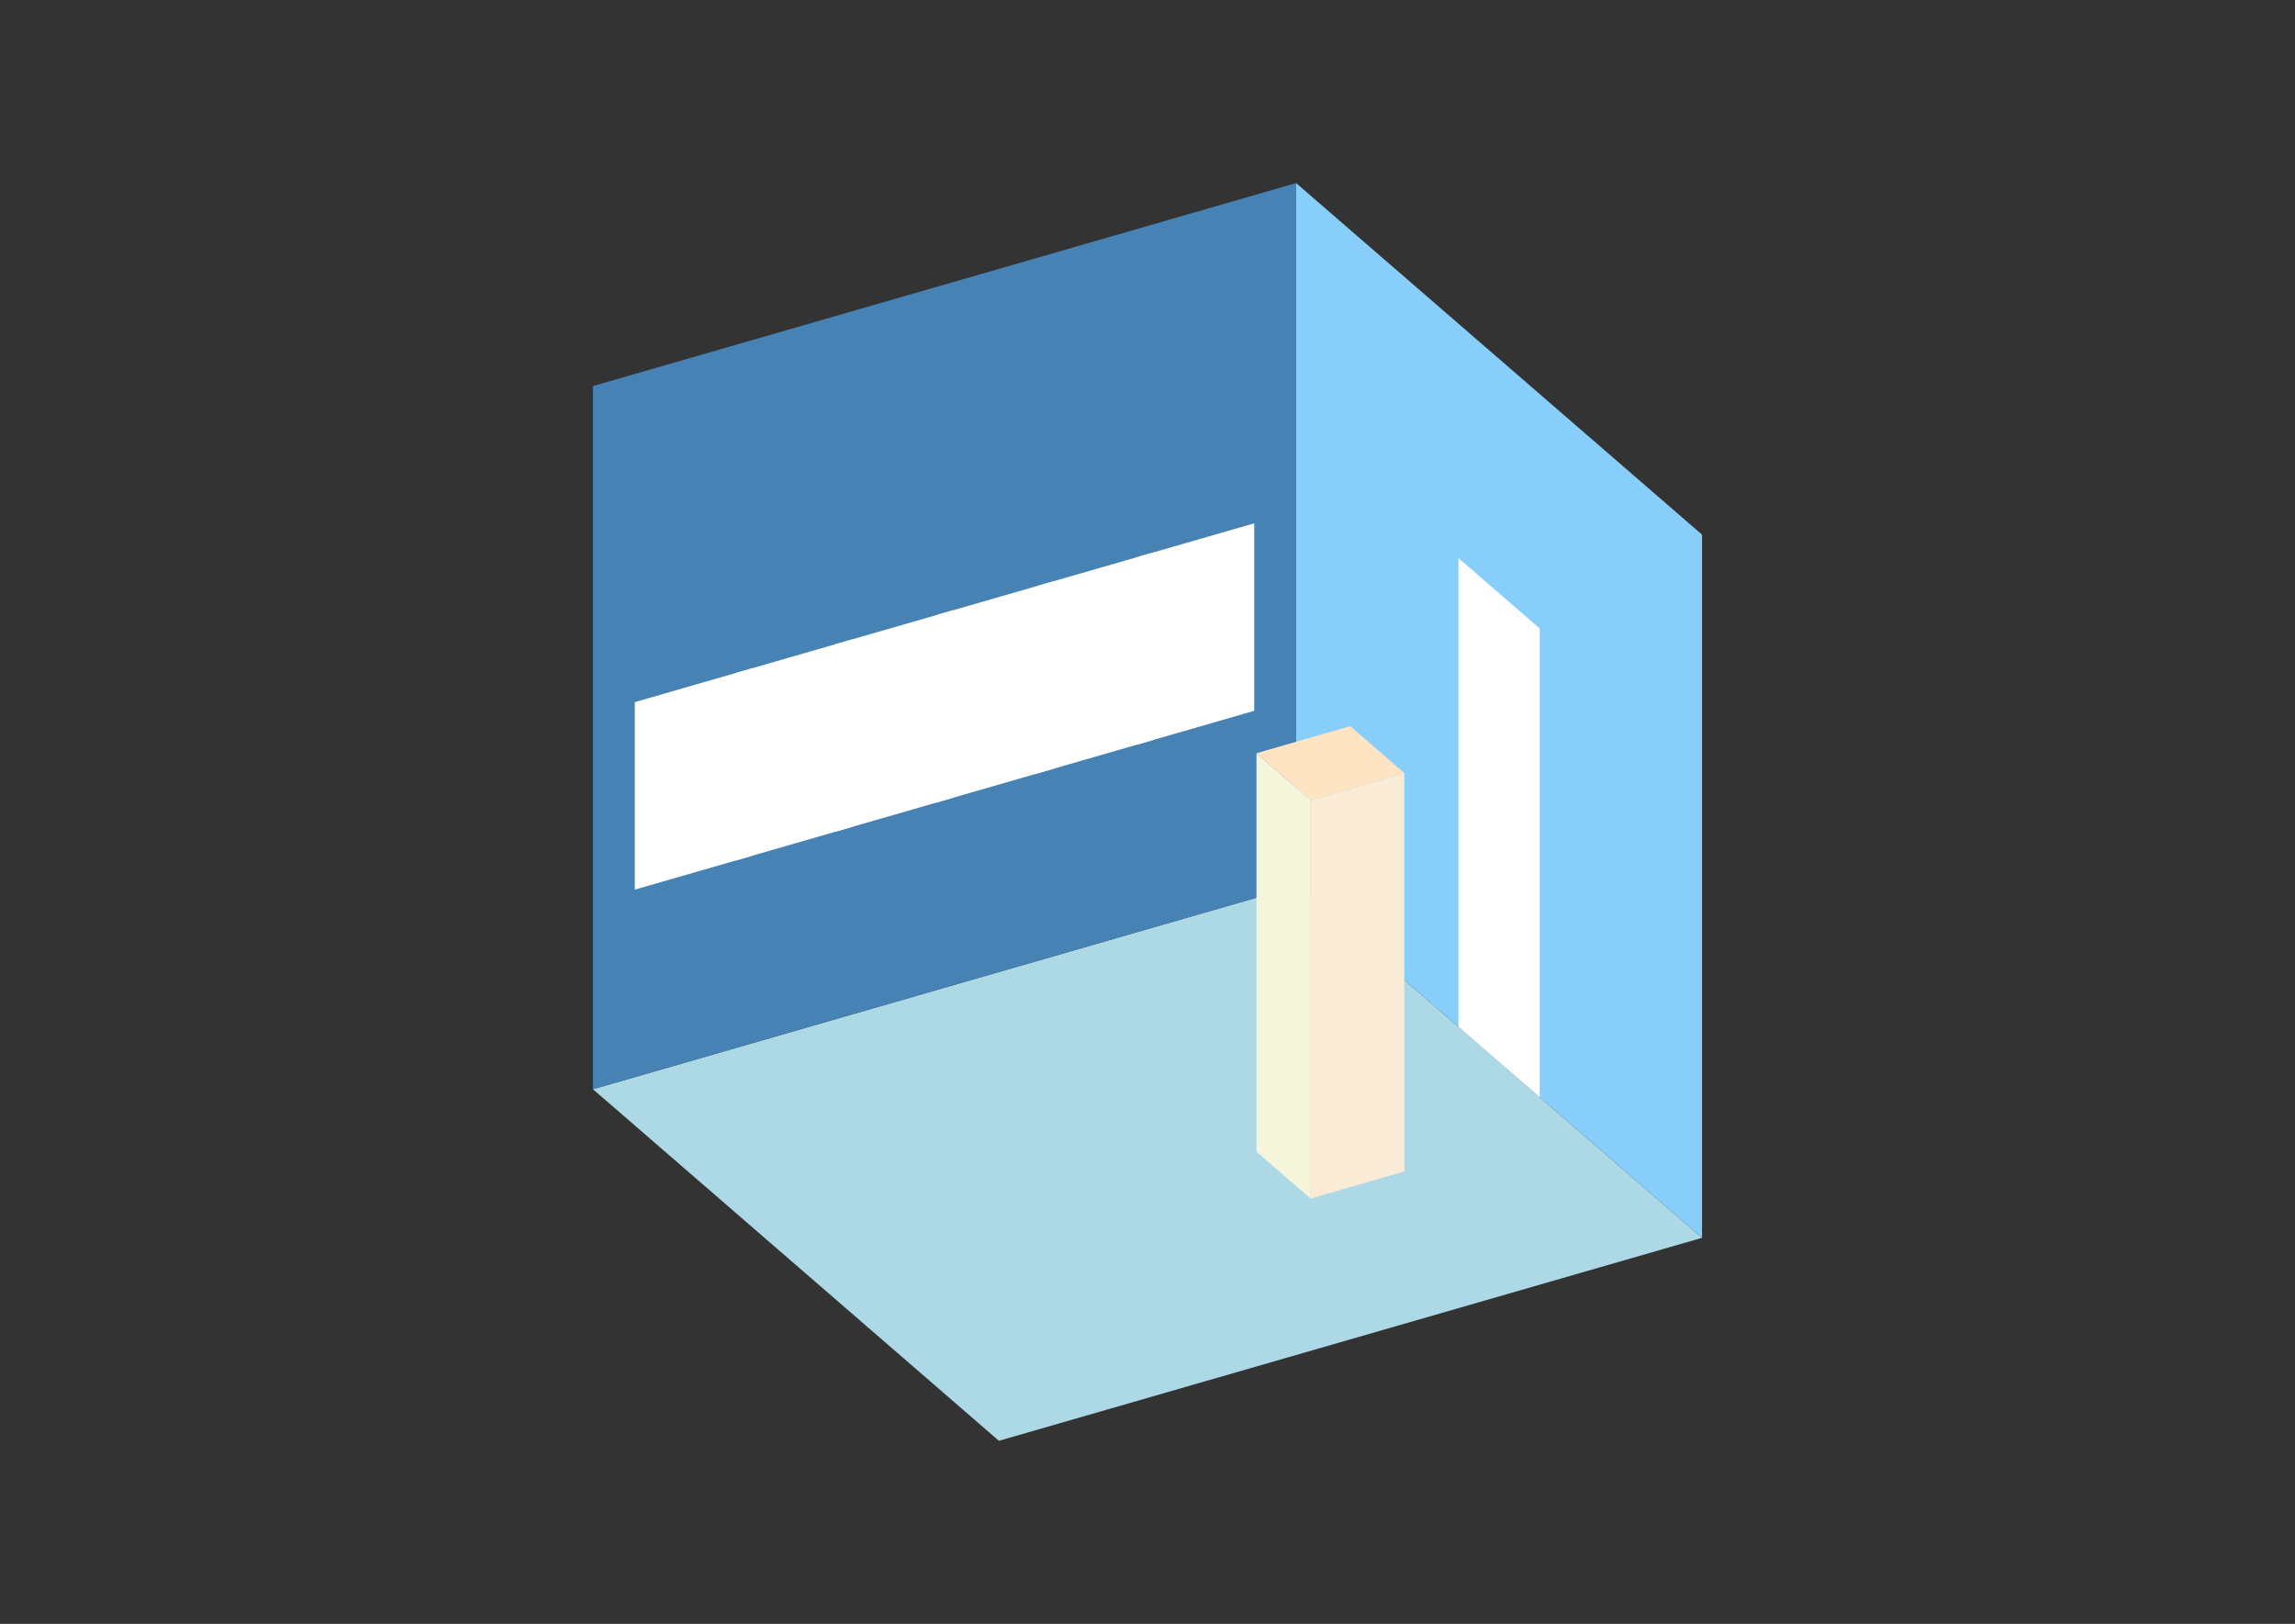 <?xml version="1.0" encoding="UTF-8"?>
<svg
  xmlns="http://www.w3.org/2000/svg"
  width="848"
  height="600"
  style="background-color:white"
>
  <rect width="100%" height="100%" fill="#333333" stroke="none"/>
  <polygon fill="lightblue" points="369.096,532.356 219.096,402.452 478.904,327.452 628.904,457.356" />
  <polygon fill="steelblue" points="219.096,402.452 219.096,142.644 478.904,67.644 478.904,327.452" />
  <polygon fill="lightskyblue" points="628.904,457.356 628.904,197.548 478.904,67.644 478.904,327.452" />
  <polygon fill="white" points="568.904,405.394 568.904,232.189 538.904,206.208 538.904,379.413" />
  <polygon fill="white" points="234.561,328.706 234.561,259.424 277.862,246.924 277.862,316.206" />
  <polygon fill="white" points="271.676,317.991 271.676,248.709 314.978,236.209 314.978,305.491" />
  <polygon fill="white" points="308.792,307.277 308.792,237.995 352.093,225.495 352.093,294.777" />
  <polygon fill="white" points="345.907,296.563 345.907,227.281 389.208,214.781 389.208,284.063" />
  <polygon fill="white" points="383.022,285.848 383.022,216.566 426.324,204.066 426.324,273.348" />
  <polygon fill="white" points="420.138,275.134 420.138,205.852 463.439,193.352 463.439,262.634" />
  <polygon fill="antiquewhite" points="484.26,442.85 484.26,295.626 518.901,285.626 518.901,432.85" />
  <polygon fill="beige" points="484.26,442.85 484.26,295.626 464.26,278.305 464.26,425.529" />
  <polygon fill="bisque" points="484.26,295.626 464.26,278.305 498.901,268.305 518.901,285.626" />
</svg>
